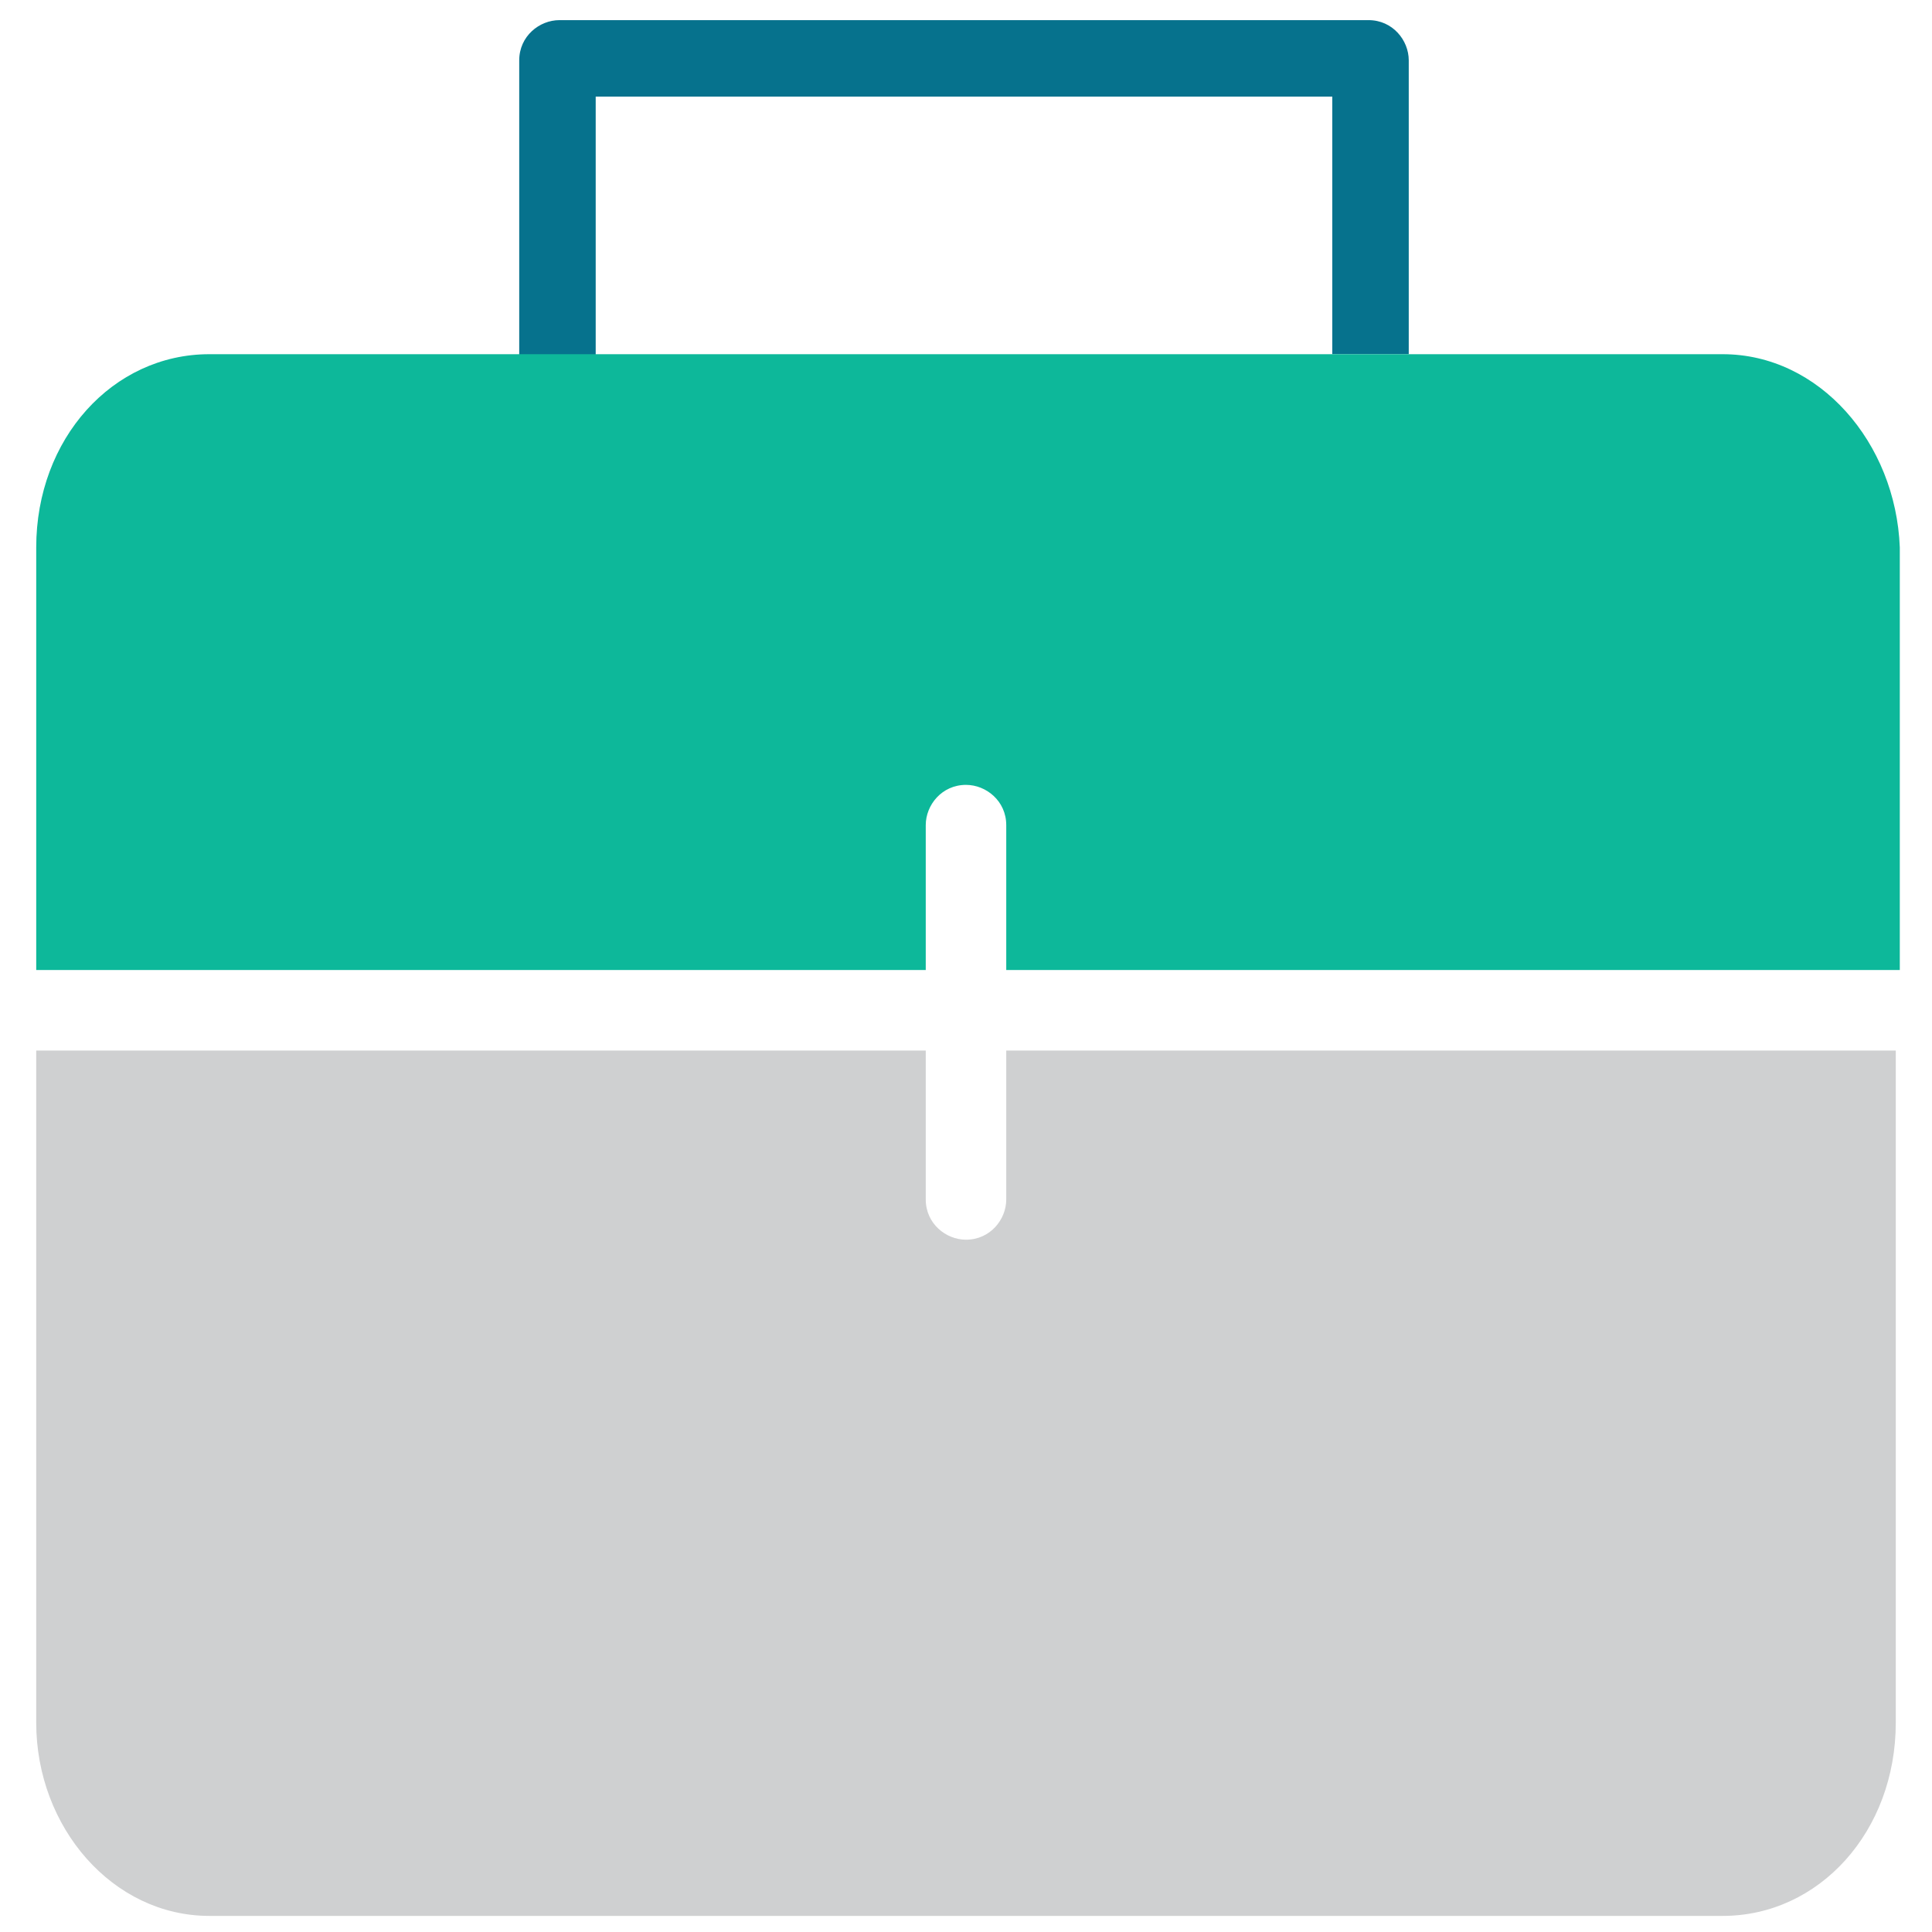 <?xml version="1.0" encoding="utf-8"?>
<!-- Generator: Adobe Illustrator 18.0.0, SVG Export Plug-In . SVG Version: 6.00 Build 0)  -->
<!DOCTYPE svg PUBLIC "-//W3C//DTD SVG 1.1//EN" "http://www.w3.org/Graphics/SVG/1.1/DTD/svg11.dtd">
<svg version="1.1" id="Layer_1" xmlns="http://www.w3.org/2000/svg" xmlns:xlink="http://www.w3.org/1999/xlink" x="0px" y="0px"
	 viewBox="0 0 48 48" enable-background="new 0 0 48 48" xml:space="preserve">
<g>
	<path fill="#CFD0D1" d="M25,26.1v3.7c0,0.5-0.4,1-1,1c-0.5,0-1-0.4-1-1v-3.7H0.9v16.7c0,2.6,1.9,4.8,4.3,4.8h37.6
		c2.4,0,4.3-2.1,4.3-4.8V26.1H25z"/>
	<path fill="#06728D" d="M14.9,2.4h18.2v6.4H35V1.5c0-0.5-0.4-1-1-1H13.9c-0.5,0-1,0.4-1,1v7.4h1.9V2.4z"/>
	<path fill="#0DB89A" d="M42.8,8.8H35h-1.9H14.9H13H5.2c-2.4,0-4.3,2.1-4.3,4.8v10.5H23v-3.6c0-0.5,0.4-1,1-1c0.5,0,1,0.4,1,1v3.6
		h22.2V13.6C47.1,11,45.2,8.8,42.8,8.8z"/>
</g>
</svg>
